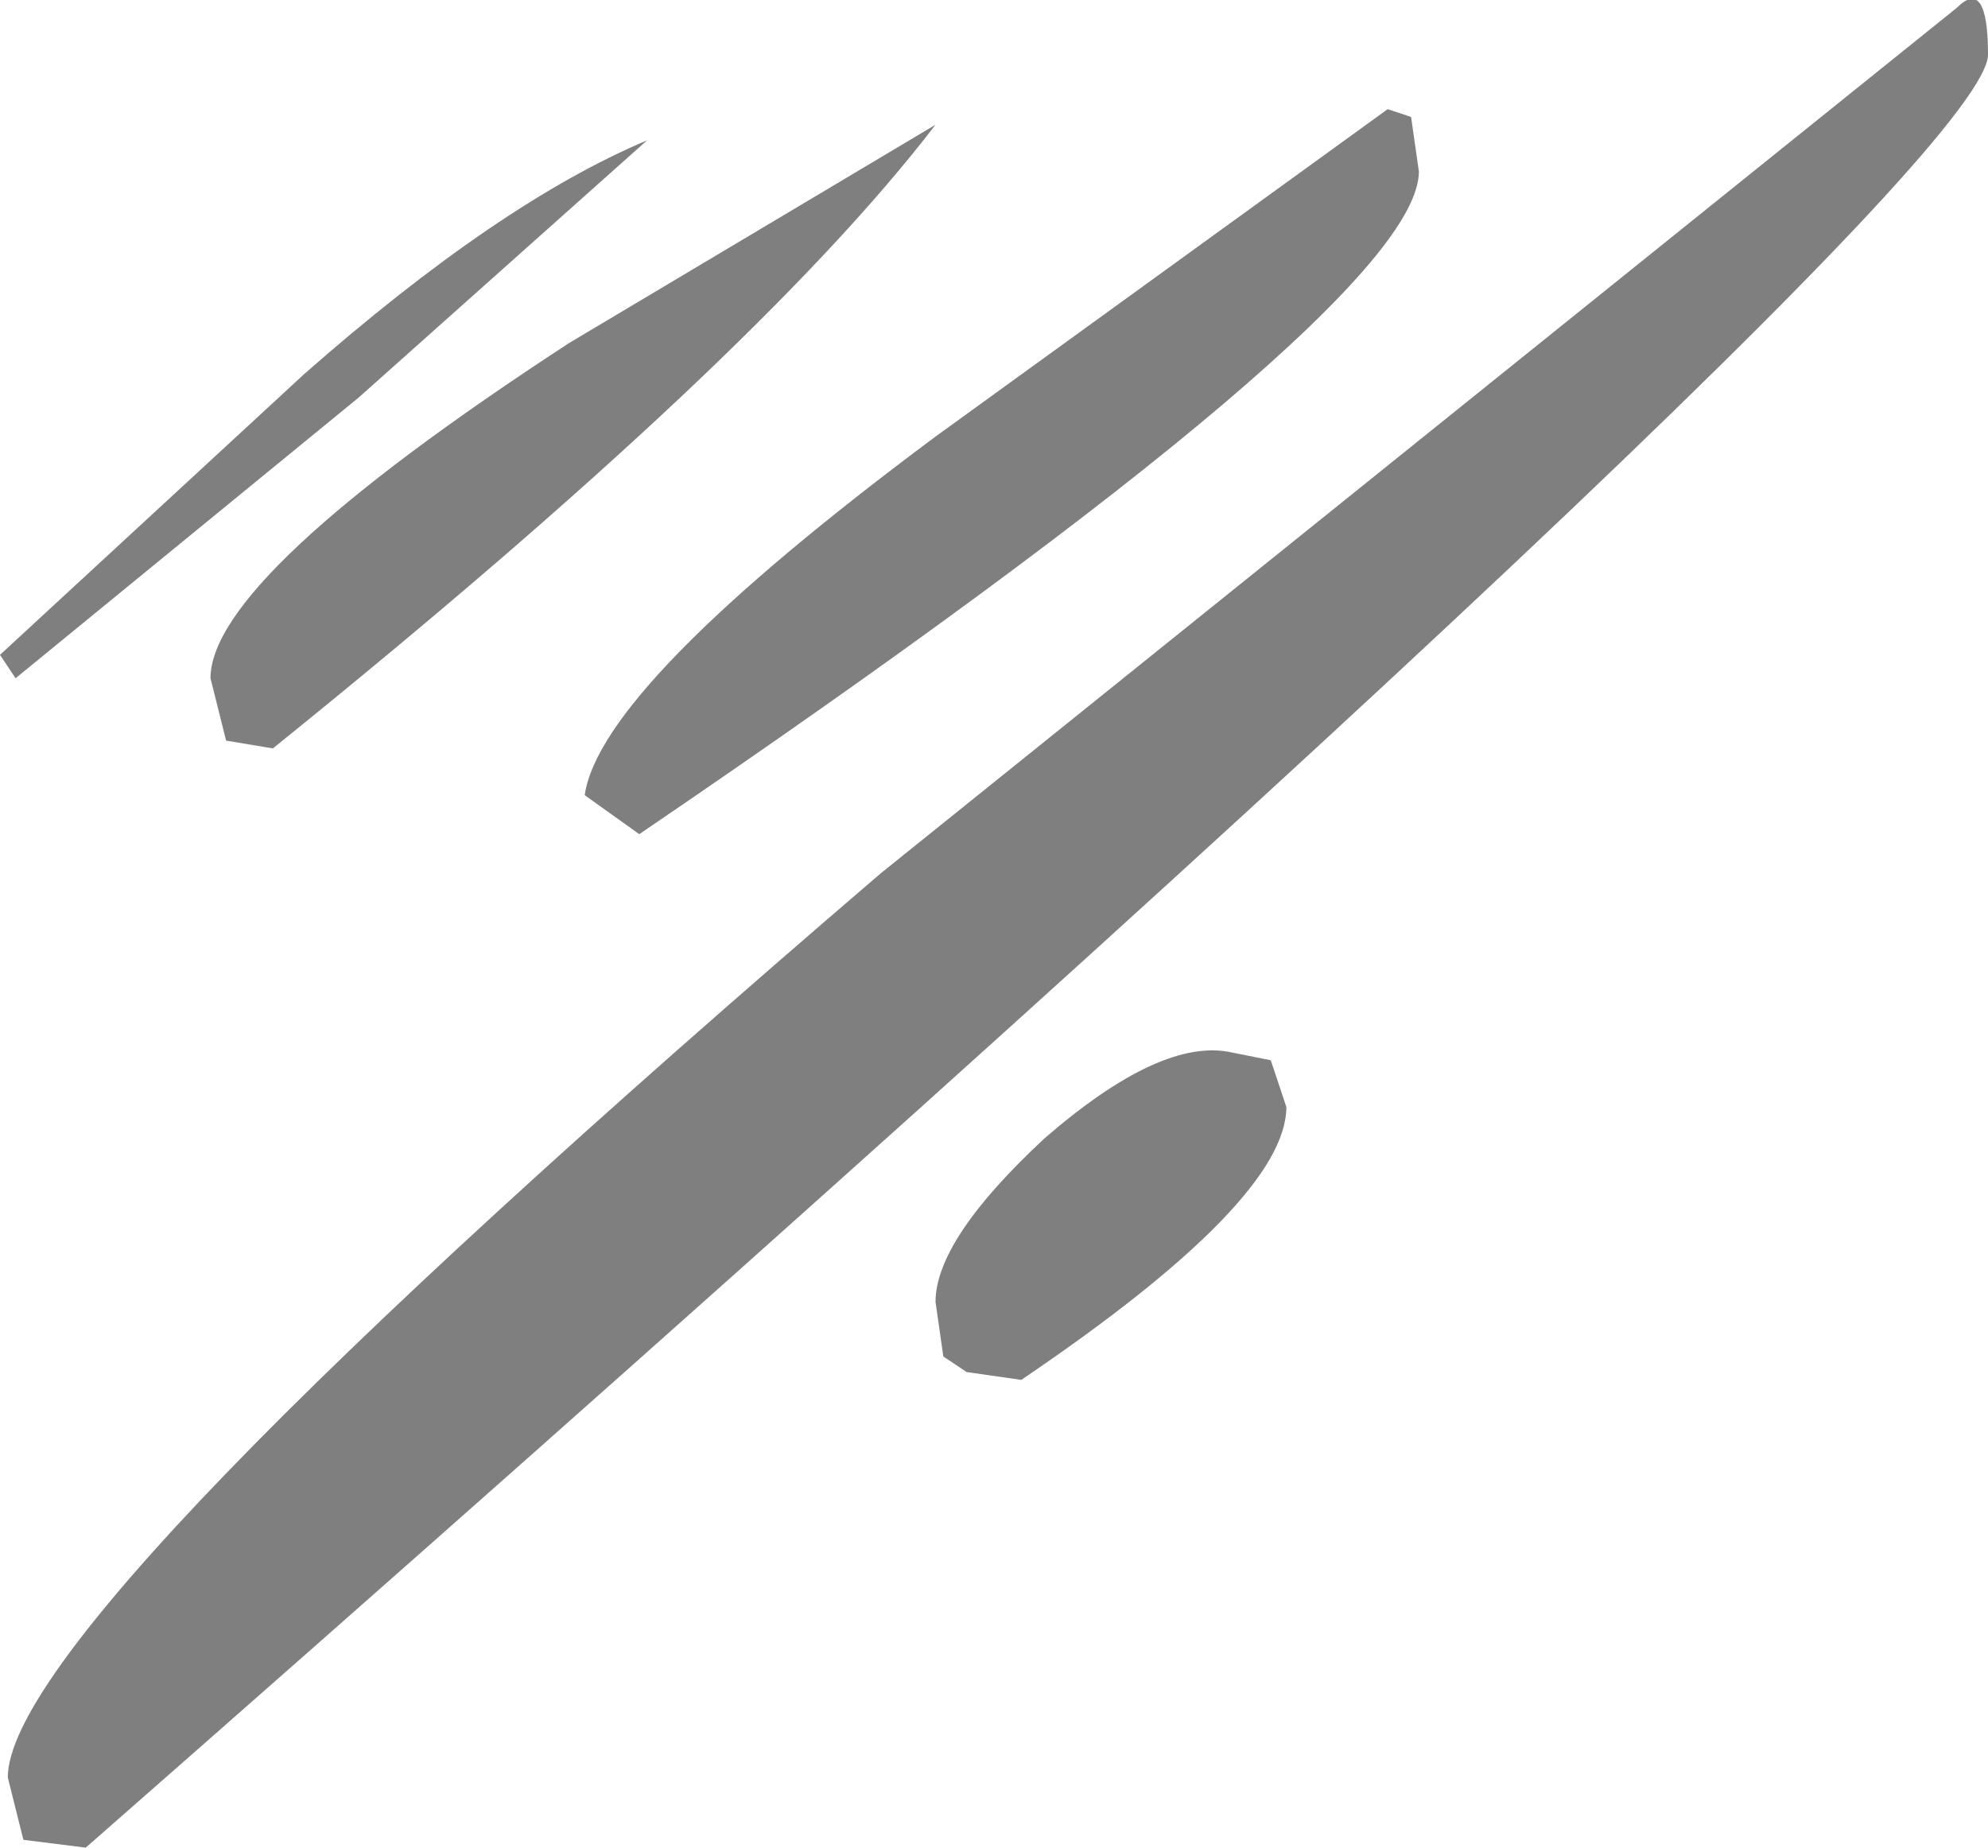 <?xml version="1.0" encoding="UTF-8" standalone="no"?>
<svg xmlns:xlink="http://www.w3.org/1999/xlink" height="11.85px" width="12.75px" xmlns="http://www.w3.org/2000/svg">
  <g transform="matrix(1.0, 0.0, 0.0, 1.0, -18.15, 2.75)">
    <path d="M20.45 -0.2 L18.25 1.6 18.15 1.45 20.1 -0.35 Q21.35 -1.45 22.3 -1.85 L20.45 -0.2 M24.15 -1.95 Q23.0 -0.45 19.9 2.05 L19.6 2.0 19.5 1.6 Q19.5 0.95 21.8 -0.55 L24.15 -1.95 M27.2 -2.0 L27.25 -1.65 Q27.25 -0.8 22.25 2.6 L21.9 2.35 Q22.0 1.65 24.15 0.05 L27.05 -2.05 27.2 -2.0 M30.9 -2.4 Q30.9 -1.6 18.7 9.1 L18.3 9.05 18.2 8.65 Q18.2 7.65 23.8 2.85 L30.7 -2.7 Q30.9 -2.9 30.9 -2.4 M26.3 4.05 L26.4 4.35 Q26.4 4.95 24.7 6.1 L24.35 6.05 24.2 5.95 24.15 5.6 Q24.15 5.2 24.85 4.55 25.6 3.9 26.05 4.0 L26.3 4.05" fill="#000000" fill-opacity="0.502" fill-rule="evenodd" stroke="none"/>
  </g>
</svg>
